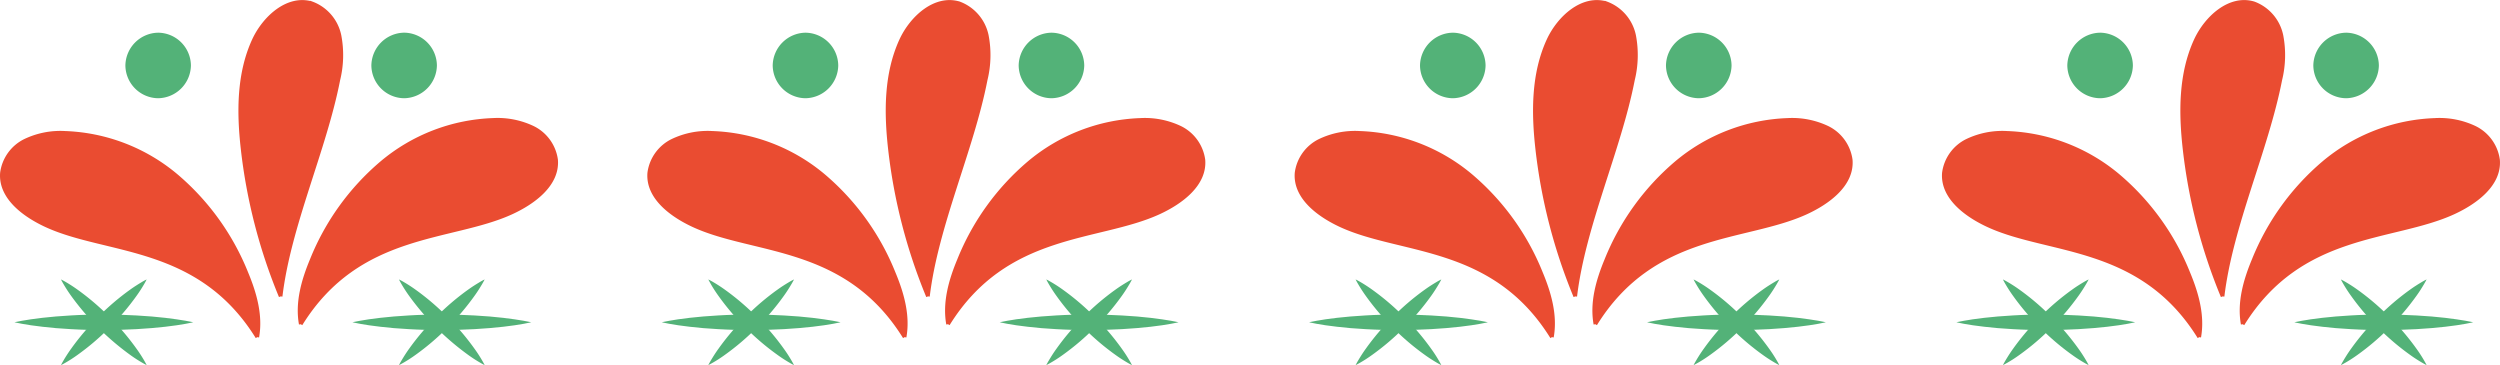 <svg xmlns="http://www.w3.org/2000/svg" width="382.608" height="55.883" viewBox="0 0 382.608 55.883">
  <g id="Sponsor_box_outline_design" data-name="Sponsor box outline design" transform="translate(0.277 55.883) rotate(-90)">
    <g id="Group_2528" data-name="Group 2528" transform="translate(4.286 297.202)">
      <path id="Path_8828" data-name="Path 8828" d="M0,.181c3.308-.6,6.7.368,9.8,1.658a38.144,38.144,0,0,1,14.915,10.74,28,28,0,0,1,6.553,17,12.606,12.606,0,0,1-1.2,6.142,6.447,6.447,0,0,1-4.92,3.543c-3.761.309-6.513-3.422-8.084-6.855C12.824,23.131,14.342,9.07,0,.181" transform="translate(1.979 45.569)" fill="#ea4c31" stroke="#ea4c31" stroke-miterlimit="10" stroke-width="0.55"/>
      <path id="Path_8829" data-name="Path 8829" d="M0,39.1c3.306.594,6.7-.367,9.8-1.66A38.065,38.065,0,0,0,24.717,26.7a27.986,27.986,0,0,0,6.549-17,12.524,12.524,0,0,0-1.2-6.138A6.428,6.428,0,0,0,25.142.018c-3.761-.308-6.514,3.423-8.081,6.856C12.822,16.151,14.338,30.21,0,39.1" fill="#ea4c31" stroke="#ea4c31" stroke-miterlimit="10" stroke-width="0.55"/>
      <path id="Path_8830" data-name="Path 8830" d="M0,6.184A83.357,83.357,0,0,1,22.61.357C28.2-.269,34.062-.28,39.172,2.058c3.5,1.6,6.8,5.231,5.68,8.919A6.7,6.7,0,0,1,39.893,15.2a15.879,15.879,0,0,1-6.758-.182C22.434,12.934,10.824,7.472,0,6.184" transform="translate(6.237 36.488)" fill="#ea4c31" stroke="#ea4c31" stroke-miterlimit="10" stroke-width="0.55"/>
    </g>
    <g id="Group_2529" data-name="Group 2529" transform="translate(0 350.863)">
      <path id="Path_8831" data-name="Path 8831" d="M1.192,27.362s-.1-.429-.235-1.177-.306-1.817-.448-3.1S.229,20.305.144,18.7,0,15.389,0,13.679c.007-.854.008-1.71.036-2.551.01-.843.074-1.67.106-2.47.085-1.605.21-3.1.367-4.384.139-1.283.312-2.349.447-3.1S1.192,0,1.192,0s.105.426.237,1.174.307,1.817.448,3.1.283,2.779.365,4.384c.034.8.1,1.628.107,2.47s.03,1.7.036,2.551c0,1.71-.056,3.422-.148,5.023s-.21,3.1-.364,4.382-.312,2.353-.444,3.1S1.192,27.362,1.192,27.362Z" transform="translate(5.367)" fill="#53b278"/>
      <path id="Path_8832" data-name="Path 8832" d="M0,0S.279.131.731.4s1.088.656,1.8,1.171A37.785,37.785,0,0,1,7.4,5.716a37.664,37.664,0,0,1,4.153,4.867c.514.715.9,1.35,1.169,1.8s.394.73.394.73-.278-.133-.73-.4-1.089-.653-1.8-1.169A37.6,37.6,0,0,1,5.716,7.4,37.771,37.771,0,0,1,1.568,2.532C1.052,1.816.66,1.184.4.73S0,0,0,0Z" transform="translate(0 7.121)" fill="#53b278"/>
      <path id="Path_8833" data-name="Path 8833" d="M0,13.117s.133-.276.4-.73.655-1.087,1.171-1.8A37.771,37.771,0,0,1,5.716,5.716a37.5,37.5,0,0,1,4.868-4.149c.714-.518,1.351-.909,1.8-1.173s.73-.394.73-.394-.129.279-.394.73-.655,1.089-1.169,1.8A37.515,37.515,0,0,1,7.4,7.4,38.149,38.149,0,0,1,2.531,11.55a20.957,20.957,0,0,1-1.8,1.17C.279,12.984,0,13.117,0,13.117Z" transform="translate(0 7.121)" fill="#53b278"/>
    </g>
    <g id="Group_2530" data-name="Group 2530" transform="translate(0 299.137)">
      <path id="Path_8834" data-name="Path 8834" d="M1.192,27.362s-.1-.429-.235-1.179-.306-1.818-.448-3.1S.229,20.305.144,18.7,0,15.391,0,13.678c.007-.853.008-1.709.036-2.551.01-.844.074-1.67.106-2.473.085-1.6.21-3.1.367-4.38.139-1.284.312-2.352.447-3.1S1.192,0,1.192,0s.105.425.237,1.173.307,1.818.448,3.1.283,2.779.365,4.38c.034.8.1,1.629.107,2.473s.03,1.7.036,2.551c0,1.713-.056,3.423-.148,5.025s-.21,3.1-.364,4.382-.312,2.354-.444,3.1S1.192,27.362,1.192,27.362Z" transform="translate(5.367)" fill="#53b278"/>
      <path id="Path_8835" data-name="Path 8835" d="M0,0S.279.131.731.4s1.088.657,1.8,1.171A37.969,37.969,0,0,1,7.4,5.716a37.668,37.668,0,0,1,4.153,4.868c.514.713.9,1.348,1.169,1.8s.394.733.394.733-.278-.132-.73-.4-1.089-.655-1.8-1.169A37.87,37.87,0,0,1,5.716,7.4a38.005,38.005,0,0,1-4.148-4.87C1.052,1.818.66,1.183.4.73S0,0,0,0Z" transform="translate(0 7.121)" fill="#53b278"/>
      <path id="Path_8836" data-name="Path 8836" d="M0,13.117s.133-.276.4-.731.655-1.086,1.171-1.8a37.856,37.856,0,0,1,4.148-4.87,37.634,37.634,0,0,1,4.868-4.153c.714-.516,1.351-.906,1.8-1.17s.73-.394.73-.394-.129.278-.394.73-.655,1.089-1.169,1.8A37.82,37.82,0,0,1,7.4,7.4,38.135,38.135,0,0,1,2.531,11.55c-.712.516-1.347.906-1.8,1.171S0,13.117,0,13.117Z" transform="translate(0 7.121)" fill="#53b278"/>
    </g>
    <g id="Group_2532" data-name="Group 2532" transform="translate(40.849 316.112)">
      <path id="Path_8837" data-name="Path 8837" d="M.33,0C.219.11.111.22,0,.329" transform="translate(5.019 4.687)" fill="#53b278"/>
      <g id="Group_2531" data-name="Group 2531">
        <path id="Path_8838" data-name="Path 8838" d="M5.019,0A5.072,5.072,0,0,0,0,5.016a5.1,5.1,0,0,0,5.015,5.017,5.07,5.07,0,0,0,5.015-5.017A5.1,5.1,0,0,0,5.019,0Z" fill="#53b278"/>
      </g>
    </g>
    <g id="Group_2534" data-name="Group 2534" transform="translate(40.849 353.762)">
      <path id="Path_8839" data-name="Path 8839" d="M.33,0C.219.11.111.222,0,.329" transform="translate(5.019 4.683)" fill="#53b278"/>
      <g id="Group_2533" data-name="Group 2533">
        <path id="Path_8840" data-name="Path 8840" d="M5.019,0A5.068,5.068,0,0,0,0,5.012a5.1,5.1,0,0,0,5.015,5.017,5.072,5.072,0,0,0,5.015-5.017A5.1,5.1,0,0,0,5.019,0Z" fill="#53b278"/>
      </g>
    </g>
    <g id="Group_2535" data-name="Group 2535" transform="translate(4.286 198.134)">
      <path id="Path_8841" data-name="Path 8841" d="M0,.182c3.308-.6,6.7.367,9.8,1.655a38.144,38.144,0,0,1,14.915,10.74,28.01,28.01,0,0,1,6.553,17,12.616,12.616,0,0,1-1.2,6.143,6.449,6.449,0,0,1-4.92,3.543c-3.761.308-6.513-3.423-8.084-6.856C12.824,23.132,14.342,9.068,0,.182" transform="translate(1.979 45.57)" fill="#ea4c31" stroke="#ea4c31" stroke-miterlimit="10" stroke-width="0.55"/>
      <path id="Path_8842" data-name="Path 8842" d="M0,39.1c3.306.6,6.7-.365,9.8-1.659A38.11,38.11,0,0,0,24.717,26.7a27.994,27.994,0,0,0,6.549-17,12.526,12.526,0,0,0-1.2-6.139A6.423,6.423,0,0,0,25.142.018c-3.761-.308-6.514,3.424-8.081,6.854C12.822,16.149,14.338,30.21,0,39.1" fill="#ea4c31" stroke="#ea4c31" stroke-miterlimit="10" stroke-width="0.55"/>
      <path id="Path_8843" data-name="Path 8843" d="M0,6.185A83.359,83.359,0,0,1,22.61.357c5.585-.625,11.452-.639,16.561,1.7,3.5,1.6,6.8,5.233,5.68,8.92A6.711,6.711,0,0,1,39.893,15.2a15.9,15.9,0,0,1-6.758-.184C22.434,12.935,10.824,7.473,0,6.185" transform="translate(6.237 36.487)" fill="#ea4c31" stroke="#ea4c31" stroke-miterlimit="10" stroke-width="0.55"/>
    </g>
    <g id="Group_2536" data-name="Group 2536" transform="translate(0 251.793)">
      <path id="Path_8844" data-name="Path 8844" d="M1.192,27.364s-.1-.428-.235-1.178-.306-1.816-.448-3.1S.229,20.309.144,18.7,0,15.393,0,13.681c.007-.855.008-1.709.036-2.551.01-.841.074-1.67.106-2.474.085-1.6.21-3.1.367-4.379.139-1.285.312-2.352.447-3.1S1.192,0,1.192,0s.105.429.237,1.178.307,1.816.448,3.1.283,2.778.365,4.379c.034.8.1,1.633.107,2.474s.03,1.7.036,2.551c0,1.711-.056,3.423-.148,5.023s-.21,3.1-.364,4.383-.312,2.352-.444,3.1S1.192,27.364,1.192,27.364Z" transform="translate(5.367)" fill="#53b278"/>
      <path id="Path_8845" data-name="Path 8845" d="M0,0S.279.132.731.4s1.088.657,1.8,1.172A37.86,37.86,0,0,1,7.4,5.716a37.664,37.664,0,0,1,4.153,4.867c.514.715.9,1.35,1.169,1.8s.394.732.394.732-.278-.133-.73-.4-1.089-.654-1.8-1.17A37.782,37.782,0,0,1,5.716,7.4,37.859,37.859,0,0,1,1.568,2.531C1.052,1.817.66,1.184.4.731S0,0,0,0Z" transform="translate(0 7.123)" fill="#53b278"/>
      <path id="Path_8846" data-name="Path 8846" d="M0,13.118s.133-.276.4-.732.655-1.086,1.171-1.8a37.93,37.93,0,0,1,4.148-4.87,37.71,37.71,0,0,1,4.868-4.152c.714-.516,1.351-.906,1.8-1.17s.73-.4.73-.4-.129.279-.394.731-.655,1.088-1.169,1.8A37.667,37.667,0,0,1,7.4,7.4,38.043,38.043,0,0,1,2.531,11.55a21.355,21.355,0,0,1-1.8,1.172C.279,12.985,0,13.118,0,13.118Z" transform="translate(0 7.123)" fill="#53b278"/>
    </g>
    <g id="Group_2537" data-name="Group 2537" transform="translate(0 200.069)">
      <path id="Path_8847" data-name="Path 8847" d="M1.192,27.363s-.1-.428-.235-1.178-.306-1.818-.448-3.1S.229,20.308.144,18.7,0,15.392,0,13.68c.007-.856.008-1.709.036-2.55.01-.844.074-1.671.106-2.474.085-1.6.21-3.1.367-4.381.139-1.283.312-2.352.447-3.1S1.192,0,1.192,0s.105.429.237,1.174.307,1.819.448,3.1.283,2.779.365,4.381c.034.8.1,1.63.107,2.474s.03,1.694.036,2.55c0,1.711-.056,3.421-.148,5.023s-.21,3.1-.364,4.382-.312,2.351-.444,3.1S1.192,27.363,1.192,27.363Z" transform="translate(5.367)" fill="#53b278"/>
      <path id="Path_8848" data-name="Path 8848" d="M0,0S.279.131.731.4s1.088.657,1.8,1.171A37.789,37.789,0,0,1,7.4,5.716a37.666,37.666,0,0,1,4.153,4.868c.514.714.9,1.349,1.169,1.8s.394.733.394.733-.278-.132-.73-.4-1.089-.654-1.8-1.167A37.9,37.9,0,0,1,5.716,7.4a37.7,37.7,0,0,1-4.148-4.87C1.052,1.817.66,1.184.4.731S0,0,0,0Z" transform="translate(0 7.122)" fill="#53b278"/>
      <path id="Path_8849" data-name="Path 8849" d="M0,13.117s.133-.278.4-.73.655-1.086,1.171-1.8a37.851,37.851,0,0,1,4.148-4.87,37.693,37.693,0,0,1,4.868-4.15c.714-.518,1.351-.907,1.8-1.172s.73-.394.73-.394-.129.279-.394.731-.655,1.089-1.169,1.8A37.735,37.735,0,0,1,7.4,7.4a37.842,37.842,0,0,1-4.871,4.147,20.856,20.856,0,0,1-1.8,1.173C.279,12.985,0,13.117,0,13.117Z" transform="translate(0 7.122)" fill="#53b278"/>
    </g>
    <g id="Group_2539" data-name="Group 2539" transform="translate(40.849 217.046)">
      <path id="Path_8850" data-name="Path 8850" d="M.33,0,0,.329" transform="translate(5.019 4.685)" fill="#53b278"/>
      <g id="Group_2538" data-name="Group 2538">
        <path id="Path_8851" data-name="Path 8851" d="M5.019,0A5.073,5.073,0,0,0,0,5.015a5.1,5.1,0,0,0,5.015,5.018,5.072,5.072,0,0,0,5.015-5.018A5.1,5.1,0,0,0,5.019,0Z" fill="#53b278"/>
      </g>
    </g>
    <g id="Group_2541" data-name="Group 2541" transform="translate(40.849 254.69)">
      <path id="Path_8852" data-name="Path 8852" d="M.33,0,0,.33" transform="translate(5.019 4.688)" fill="#53b278"/>
      <g id="Group_2540" data-name="Group 2540" transform="translate(0 0)">
        <path id="Path_8853" data-name="Path 8853" d="M5.019,0A5.073,5.073,0,0,0,0,5.018a5.1,5.1,0,0,0,5.015,5.017,5.072,5.072,0,0,0,5.015-5.017A5.1,5.1,0,0,0,5.019,0Z" fill="#53b278"/>
      </g>
    </g>
    <g id="Group_2542" data-name="Group 2542" transform="translate(4.286 99.066)">
      <path id="Path_8854" data-name="Path 8854" d="M0,.18C3.308-.414,6.7.548,9.8,1.839a38.144,38.144,0,0,1,14.915,10.74,28.01,28.01,0,0,1,6.553,17,12.607,12.607,0,0,1-1.2,6.141,6.448,6.448,0,0,1-4.92,3.544c-3.761.306-6.513-3.423-8.084-6.855C12.824,23.133,14.342,9.071,0,.18" transform="translate(1.979 45.57)" fill="#ea4c31" stroke="#ea4c31" stroke-miterlimit="10" stroke-width="0.55"/>
      <path id="Path_8855" data-name="Path 8855" d="M0,39.1c3.306.6,6.7-.365,9.8-1.658A38.112,38.112,0,0,0,24.717,26.7a27.994,27.994,0,0,0,6.549-17,12.526,12.526,0,0,0-1.2-6.139A6.427,6.427,0,0,0,25.142.018c-3.761-.306-6.514,3.423-8.081,6.856C12.822,16.151,14.338,30.212,0,39.1" fill="#ea4c31" stroke="#ea4c31" stroke-miterlimit="10" stroke-width="0.55"/>
      <path id="Path_8856" data-name="Path 8856" d="M0,6.184A83.357,83.357,0,0,1,22.61.357c5.585-.625,11.452-.638,16.561,1.7,3.5,1.6,6.8,5.234,5.68,8.921A6.71,6.71,0,0,1,39.893,15.2a15.879,15.879,0,0,1-6.758-.182C22.434,12.935,10.824,7.472,0,6.184" transform="translate(6.237 36.489)" fill="#ea4c31" stroke="#ea4c31" stroke-miterlimit="10" stroke-width="0.55"/>
    </g>
    <g id="Group_2543" data-name="Group 2543" transform="translate(0 152.727)">
      <path id="Path_8857" data-name="Path 8857" d="M1.192,27.363s-.1-.428-.235-1.178-.306-1.818-.448-3.1S.229,20.308.144,18.7,0,15.393,0,13.68c.007-.855.008-1.708.036-2.55.01-.844.074-1.672.106-2.474.085-1.6.21-3.1.367-4.38.139-1.283.312-2.351.447-3.1S1.192,0,1.192,0s.105.429.237,1.176.307,1.818.448,3.1.283,2.778.365,4.38c.034.8.1,1.63.107,2.474s.03,1.695.036,2.55c0,1.713-.056,3.421-.148,5.025s-.21,3.1-.364,4.382-.312,2.351-.444,3.1S1.192,27.363,1.192,27.363Z" transform="translate(5.367)" fill="#53b278"/>
      <path id="Path_8858" data-name="Path 8858" d="M0,0S.279.13.731.4s1.088.656,1.8,1.171A37.594,37.594,0,0,1,7.4,5.715a37.6,37.6,0,0,1,4.153,4.869c.514.713.9,1.348,1.169,1.8s.394.733.394.733-.278-.132-.73-.4-1.089-.654-1.8-1.167A37.887,37.887,0,0,1,5.716,7.4a37.853,37.853,0,0,1-4.148-4.87C1.052,1.817.66,1.182.4.73S0,0,0,0Z" transform="translate(0 7.123)" fill="#53b278"/>
      <path id="Path_8859" data-name="Path 8859" d="M0,13.117s.133-.279.4-.731.655-1.087,1.171-1.8a37.852,37.852,0,0,1,4.148-4.87,37.515,37.515,0,0,1,4.868-4.15c.714-.517,1.351-.907,1.8-1.172s.73-.393.73-.393-.129.278-.394.73-.655,1.089-1.169,1.8A37.894,37.894,0,0,1,7.4,7.4a37.829,37.829,0,0,1-4.871,4.146,21.413,21.413,0,0,1-1.8,1.173C.279,12.985,0,13.117,0,13.117Z" transform="translate(0 7.123)" fill="#53b278"/>
    </g>
    <g id="Group_2544" data-name="Group 2544" transform="translate(0 101.001)">
      <path id="Path_8860" data-name="Path 8860" d="M1.192,27.364s-.1-.429-.235-1.179-.306-1.818-.448-3.1S.229,20.308.144,18.7,0,15.393,0,13.68c.007-.855.008-1.709.036-2.552.01-.842.074-1.669.106-2.471.085-1.6.21-3.1.367-4.38.139-1.284.312-2.351.447-3.1S1.192,0,1.192,0s.105.428.237,1.175.307,1.818.448,3.1.283,2.778.365,4.38c.034.8.1,1.63.107,2.471s.03,1.7.036,2.552c0,1.713-.056,3.422-.148,5.025s-.21,3.1-.364,4.382-.312,2.351-.444,3.1S1.192,27.364,1.192,27.364Z" transform="translate(5.367)" fill="#53b278"/>
      <path id="Path_8861" data-name="Path 8861" d="M0,0S.279.13.731.4s1.088.657,1.8,1.172A37.667,37.667,0,0,1,7.4,5.716a37.667,37.667,0,0,1,4.153,4.868c.514.714.9,1.349,1.169,1.8s.394.733.394.733-.278-.132-.73-.4-1.089-.654-1.8-1.169A37.979,37.979,0,0,1,5.716,7.4a37.853,37.853,0,0,1-4.148-4.87C1.052,1.818.66,1.184.4.732S0,0,0,0Z" transform="translate(0 7.122)" fill="#53b278"/>
      <path id="Path_8862" data-name="Path 8862" d="M0,13.118s.133-.279.4-.731a20.959,20.959,0,0,1,1.171-1.8A37.78,37.78,0,0,1,5.716,5.716a37.588,37.588,0,0,1,4.868-4.149C11.3,1.049,11.935.659,12.387.4s.73-.4.73-.4-.129.28-.394.732-.655,1.089-1.169,1.8A37.818,37.818,0,0,1,7.4,7.4a37.936,37.936,0,0,1-4.871,4.147c-.712.516-1.347.908-1.8,1.173S0,13.118,0,13.118Z" transform="translate(0 7.122)" fill="#53b278"/>
    </g>
    <g id="Group_2546" data-name="Group 2546" transform="translate(40.849 117.98)">
      <path id="Path_8863" data-name="Path 8863" d="M.33,0C.219.112.111.218,0,.329" transform="translate(5.019 4.684)" fill="#53b278"/>
      <g id="Group_2545" data-name="Group 2545" transform="translate(0 0)">
        <path id="Path_8864" data-name="Path 8864" d="M5.019,0A5.071,5.071,0,0,0,0,5.013a5.1,5.1,0,0,0,5.015,5.018,5.072,5.072,0,0,0,5.015-5.018A5.1,5.1,0,0,0,5.019,0Z" fill="#53b278"/>
      </g>
    </g>
    <g id="Group_2548" data-name="Group 2548" transform="translate(40.849 155.624)">
      <path id="Path_8865" data-name="Path 8865" d="M.33,0,0,.329" transform="translate(5.019 4.688)" fill="#53b278"/>
      <g id="Group_2547" data-name="Group 2547" transform="translate(0 0)">
        <path id="Path_8866" data-name="Path 8866" d="M5.019,0A5.072,5.072,0,0,0,0,5.017a5.1,5.1,0,0,0,5.015,5.017,5.072,5.072,0,0,0,5.015-5.017A5.1,5.1,0,0,0,5.019,0Z" fill="#53b278"/>
      </g>
    </g>
    <g id="Group_2549" data-name="Group 2549" transform="translate(4.286)">
      <path id="Path_8867" data-name="Path 8867" d="M0,.181c3.308-.6,6.7.368,9.8,1.658A38.1,38.1,0,0,1,24.718,12.581a28,28,0,0,1,6.553,17,12.6,12.6,0,0,1-1.2,6.139,6.445,6.445,0,0,1-4.92,3.546c-3.761.3-6.513-3.423-8.084-6.856C12.824,23.132,14.342,9.069,0,.181" transform="translate(1.979 45.569)" fill="#ea4c31" stroke="#ea4c31" stroke-miterlimit="10" stroke-width="0.55"/>
      <path id="Path_8868" data-name="Path 8868" d="M0,39.1c3.306.6,6.7-.365,9.8-1.658A38.132,38.132,0,0,0,24.717,26.7a28,28,0,0,0,6.549-17,12.534,12.534,0,0,0-1.2-6.142A6.424,6.424,0,0,0,25.142.018c-3.761-.307-6.514,3.422-8.081,6.855C12.822,16.152,14.338,30.212,0,39.1" fill="#ea4c31" stroke="#ea4c31" stroke-miterlimit="10" stroke-width="0.55"/>
      <path id="Path_8869" data-name="Path 8869" d="M0,6.184A83.316,83.316,0,0,1,22.61.357c5.585-.625,11.452-.638,16.561,1.7,3.5,1.6,6.8,5.233,5.68,8.921a6.711,6.711,0,0,1-4.959,4.22,15.879,15.879,0,0,1-6.758-.182C22.434,12.933,10.824,7.472,0,6.184" transform="translate(6.237 36.489)" fill="#ea4c31" stroke="#ea4c31" stroke-miterlimit="10" stroke-width="0.55"/>
    </g>
    <g id="Group_2550" data-name="Group 2550" transform="translate(0 53.661)">
      <path id="Path_8870" data-name="Path 8870" d="M1.192,27.362s-.1-.428-.235-1.178-.306-1.817-.448-3.1S.229,20.307.144,18.7,0,15.391,0,13.679c.007-.855.008-1.708.036-2.553.01-.841.074-1.667.106-2.47.085-1.6.21-3.1.367-4.38.139-1.284.312-2.351.447-3.1S1.192,0,1.192,0s.105.428.237,1.175.307,1.817.448,3.1.283,2.78.365,4.38c.034.8.1,1.63.107,2.47s.03,1.7.036,2.553c0,1.711-.056,3.421-.148,5.025s-.21,3.1-.364,4.382-.312,2.352-.444,3.1S1.192,27.362,1.192,27.362Z" transform="translate(5.367)" fill="#53b278"/>
      <path id="Path_8871" data-name="Path 8871" d="M0,0S.279.13.731.4s1.088.655,1.8,1.17A37.789,37.789,0,0,1,7.4,5.716a37.735,37.735,0,0,1,4.153,4.866c.514.715.9,1.351,1.169,1.8s.394.732.394.732-.278-.132-.73-.4-1.089-.654-1.8-1.169A37.8,37.8,0,0,1,5.716,7.4,37.774,37.774,0,0,1,1.568,2.532C1.052,1.818.66,1.182.4.732S0,0,0,0Z" transform="translate(0 7.122)" fill="#53b278"/>
      <path id="Path_8872" data-name="Path 8872" d="M0,13.117s.133-.278.4-.73a21.114,21.114,0,0,1,1.171-1.8,40.271,40.271,0,0,1,9.016-9.021c.714-.517,1.351-.907,1.8-1.171s.73-.394.73-.394-.129.279-.394.732-.655,1.086-1.169,1.8A37.742,37.742,0,0,1,7.4,7.4a37.846,37.846,0,0,1-4.871,4.147,21.412,21.412,0,0,1-1.8,1.173C.279,12.985,0,13.117,0,13.117Z" transform="translate(0 7.122)" fill="#53b278"/>
    </g>
    <g id="Group_2551" data-name="Group 2551" transform="translate(0 1.935)">
      <path id="Path_8873" data-name="Path 8873" d="M1.192,27.363s-.1-.428-.235-1.178-.306-1.818-.448-3.1S.229,20.308.144,18.7,0,15.392,0,13.68c.007-.855.008-1.711.036-2.553.01-.842.074-1.669.106-2.471.085-1.6.21-3.1.367-4.379.139-1.284.312-2.354.447-3.1S1.192,0,1.192,0s.105.426.237,1.175.307,1.818.448,3.1.283,2.778.365,4.379c.034.8.1,1.63.107,2.471s.03,1.7.036,2.553c0,1.711-.056,3.42-.148,5.025s-.21,3.1-.364,4.381-.312,2.352-.444,3.1S1.192,27.363,1.192,27.363Z" transform="translate(5.367)" fill="#53b278"/>
      <path id="Path_8874" data-name="Path 8874" d="M0,0S.279.13.731.394s1.088.659,1.8,1.173A37.789,37.789,0,0,1,7.4,5.716a37.883,37.883,0,0,1,4.153,4.865c.514.717.9,1.352,1.169,1.8s.394.73.394.73-.278-.129-.73-.393-1.089-.654-1.8-1.17A37.872,37.872,0,0,1,5.716,7.4,37.784,37.784,0,0,1,1.568,2.53C1.052,1.817.66,1.182.4.731S0,0,0,0Z" transform="translate(0 7.122)" fill="#53b278"/>
      <path id="Path_8875" data-name="Path 8875" d="M0,13.115s.133-.276.4-.728a21.125,21.125,0,0,1,1.171-1.8,40.245,40.245,0,0,1,9.016-9.022c.714-.516,1.351-.906,1.8-1.171s.73-.394.73-.394-.129.279-.394.731-.655,1.086-1.169,1.8A37.745,37.745,0,0,1,7.4,7.4a37.919,37.919,0,0,1-4.871,4.146c-.712.517-1.347.909-1.8,1.174S0,13.115,0,13.115Z" transform="translate(0 7.122)" fill="#53b278"/>
    </g>
    <g id="Group_2553" data-name="Group 2553" transform="translate(40.849 18.913)">
      <path id="Path_8876" data-name="Path 8876" d="M.33,0C.219.109.111.219,0,.33" transform="translate(5.019 4.684)" fill="#53b278"/>
      <g id="Group_2552" data-name="Group 2552">
        <path id="Path_8877" data-name="Path 8877" d="M5.019,0A5.072,5.072,0,0,0,0,5.015a5.1,5.1,0,0,0,5.015,5.013,5.068,5.068,0,0,0,5.015-5.013A5.1,5.1,0,0,0,5.019,0Z" fill="#53b278"/>
      </g>
    </g>
    <g id="Group_2555" data-name="Group 2555" transform="translate(40.849 56.558)">
      <path id="Path_8878" data-name="Path 8878" d="M.33,0C.219.107.111.218,0,.329" transform="translate(5.019 4.687)" fill="#53b278"/>
      <g id="Group_2554" data-name="Group 2554" transform="translate(0 0)">
        <path id="Path_8879" data-name="Path 8879" d="M5.019,0A5.071,5.071,0,0,0,0,5.016,5.1,5.1,0,0,0,5.019,10.03a5.069,5.069,0,0,0,5.015-5.015A5.1,5.1,0,0,0,5.019,0Z" fill="#53b278"/>
      </g>
    </g>
  </g>
</svg>
